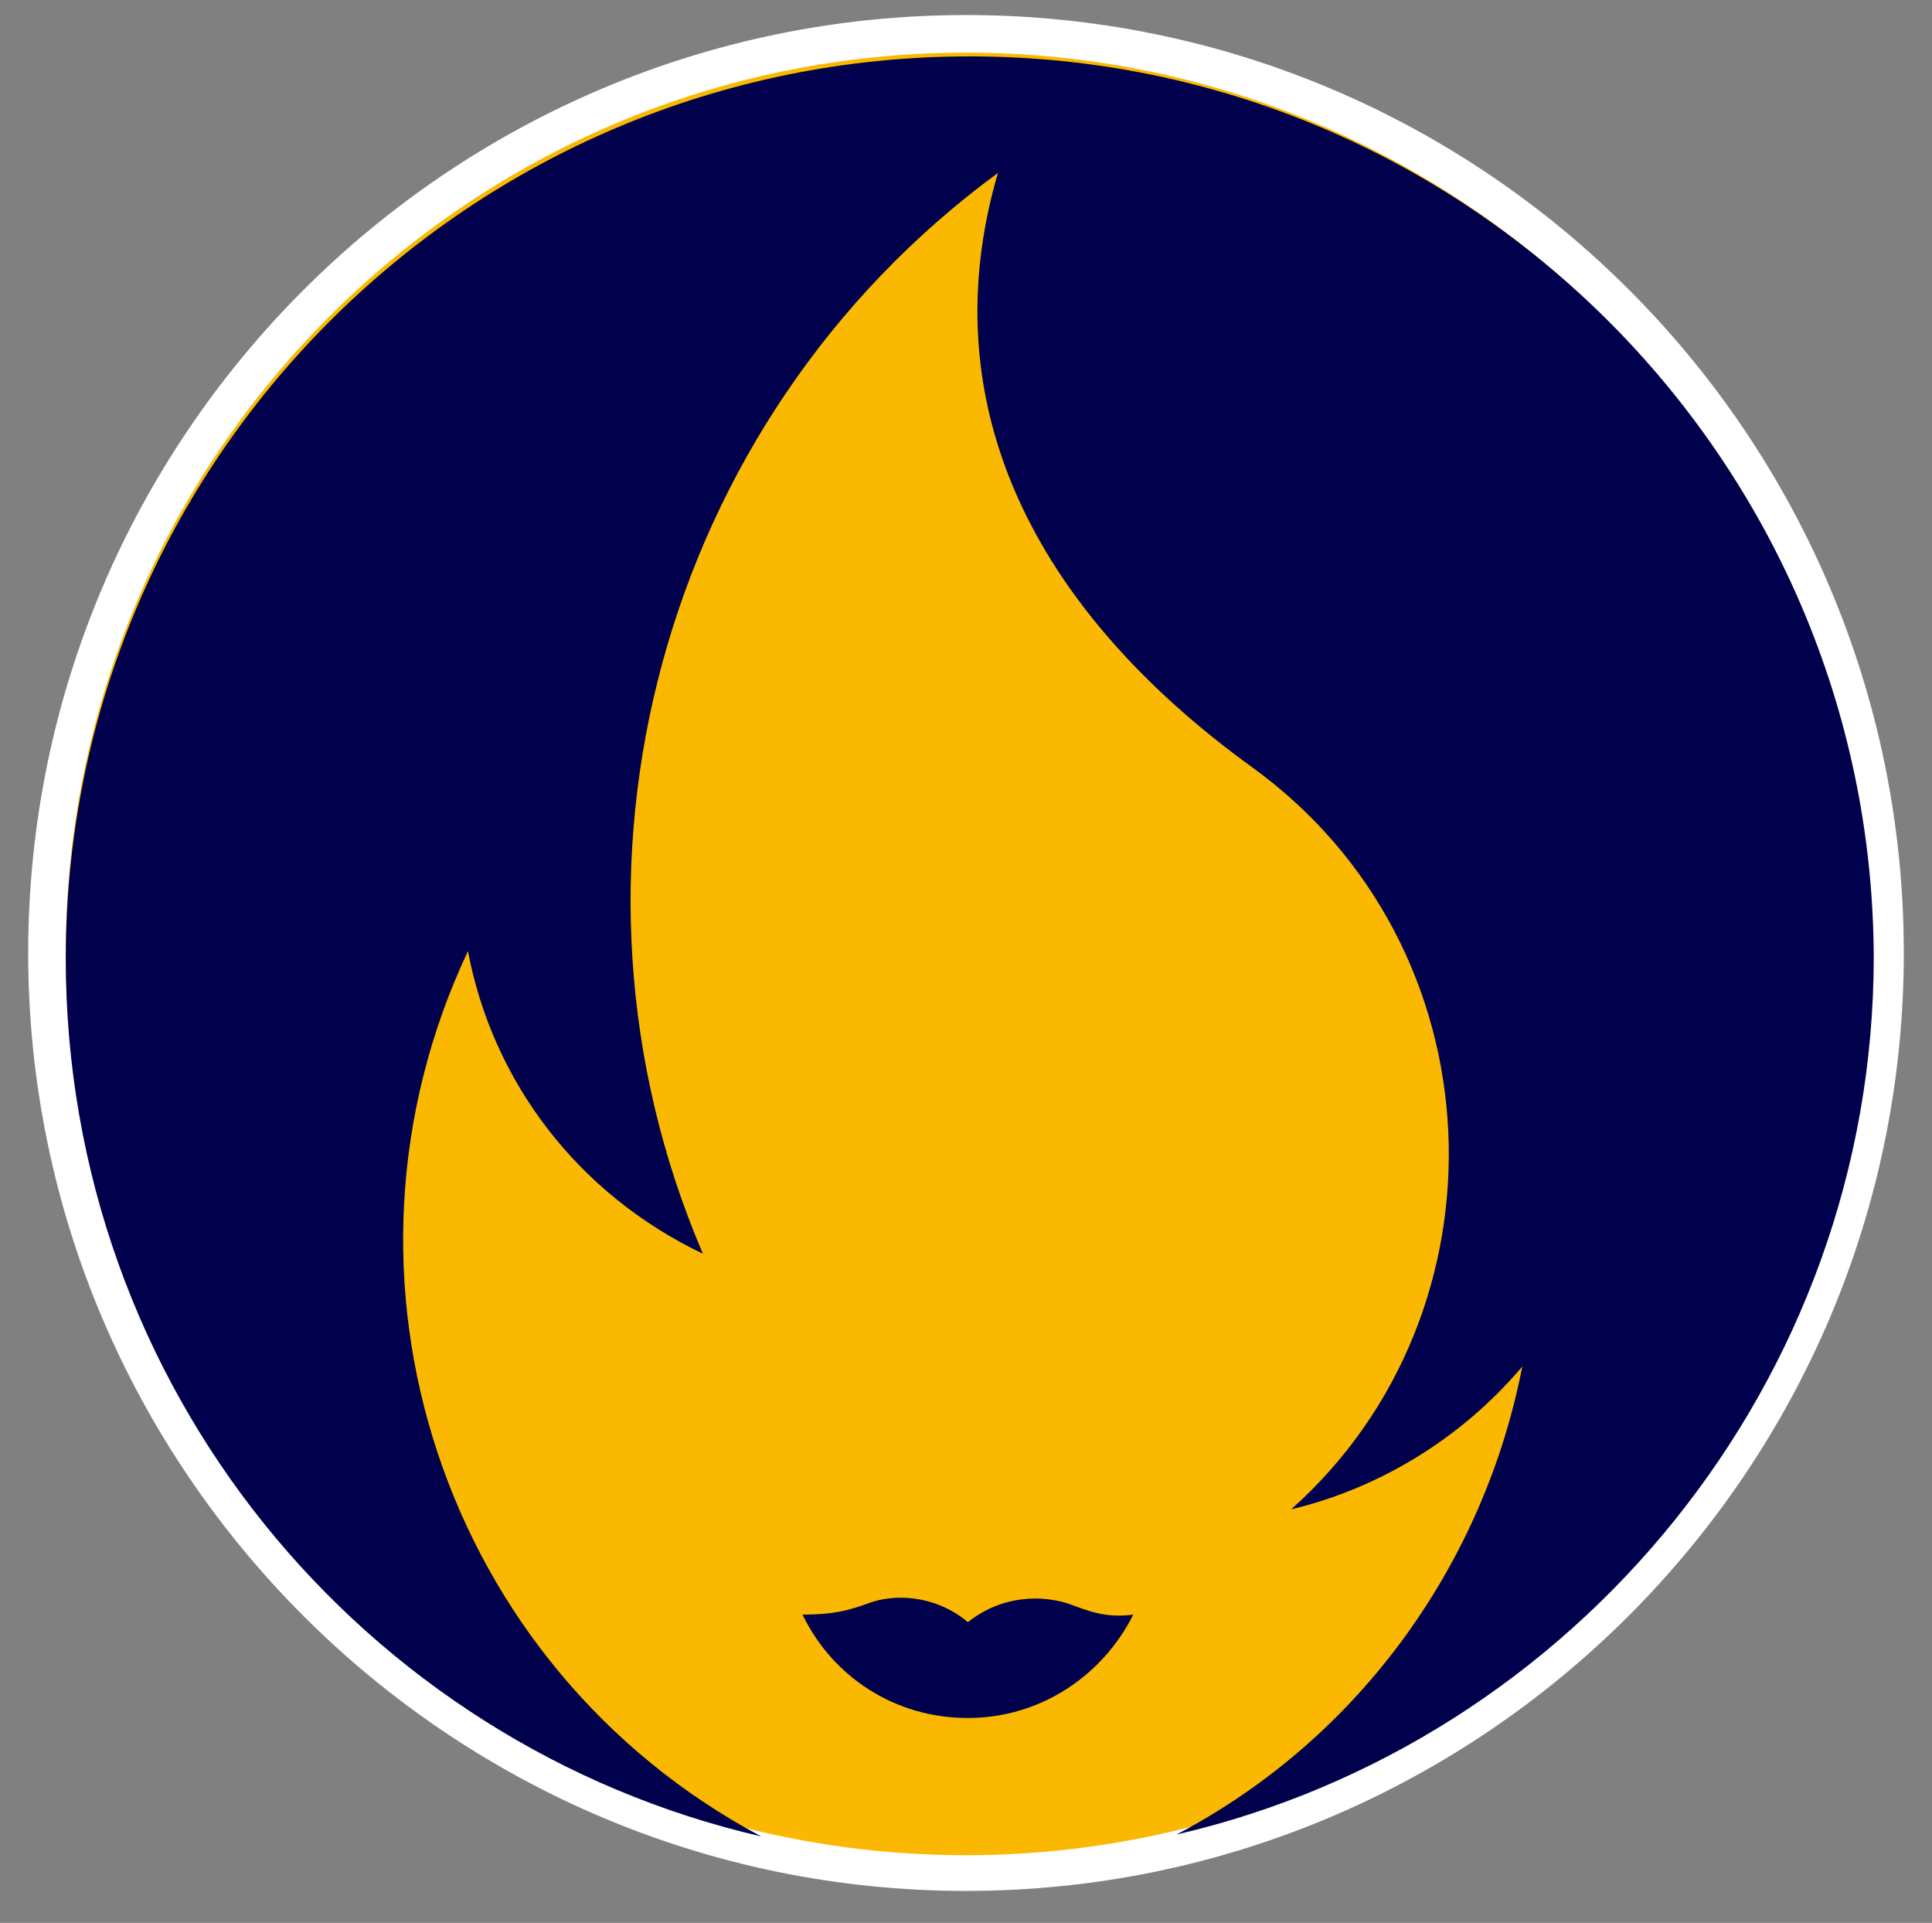 <?xml version="1.0" encoding="utf-8"?>
<!-- Generator: Adobe Illustrator 23.1.0, SVG Export Plug-In . SVG Version: 6.00 Build 0)  -->
<svg version="1.1" id="Calque_1" xmlns="http://www.w3.org/2000/svg" xmlns:xlink="http://www.w3.org/1999/xlink" x="0px" y="0px"
	 viewBox="0 0 102.8 102.3" style="enable-background:new 0 0 102.8 102.3;" xml:space="preserve">
<rect x="0" y="0" width="102.8" height="102.3" fill="#808080" stroke="none"/>
<style type="text/css">
	.st0{fill-rule:evenodd;clip-rule:evenodd;fill:#1F5266;}
	.st1{fill-rule:evenodd;clip-rule:evenodd;fill:#FAB900;}
	.st2{fill:#FFFFFF;}
	.st3{fill:#00004D;}
</style>
<g id="Group" transform="translate(303.202, 200.955)">
	<path id="Fill-3" class="st0" d="M-214.9-180.6c-1.7-2.1-3.6-4-5.6-5.7c-0.3-0.3-0.6-0.5-0.9-0.7c-1.2-1-2.4-1.9-3.7-2.7
		c-1-0.6-1.9-1.3-2.9-1.8c-7-4-15.1-6.3-23.8-6.3c-15.7,0-29.5,7.5-38.2,19.2c-0.2,0.3-0.5,0.6-0.7,0.9c-0.9,1.2-1.7,2.5-2.5,3.9
		c-0.2,0.3-0.4,0.7-0.6,1c-1.1,2-2.1,4.1-2.9,6.3c-0.4,1.1-0.8,2.2-1.1,3.3c-0.2,0.8-0.4,1.5-0.6,2.3c-0.8,3.5-1.2,7.1-1.2,10.8
		c0,3.7,0.4,7.3,1.2,10.8c0.2,0.8,0.4,1.5,0.6,2.3c0.3,1.1,0.7,2.2,1.1,3.3c0.8,2.2,1.8,4.3,2.9,6.3c0.2,0.3,0.4,0.7,0.6,1
		c0.8,1.3,1.6,2.6,2.5,3.9c0.2,0.3,0.4,0.6,0.7,0.9c8.7,11.6,22.6,19.2,38.2,19.2c0,0-9.1-8.1-17.3-19.5c-0.5-0.7-0.9-1.3-1.4-2
		c-1.9-2.7-3.6-5.6-5.2-8.6c-0.4-0.7-0.8-1.5-1.2-2.3c-0.7-1.5-1.4-3.1-2-4.6c-0.2-0.4-0.3-0.8-0.4-1.2c-0.3-0.8-0.6-1.6-0.8-2.4
		c-0.1-0.4-0.2-0.8-0.4-1.2c-1-3.6-1.6-7.2-1.6-10.8c0-4.9,1.3-9.5,3.7-13.6c1.4-2.4,3.2-4.7,5.2-6.7c5.5-5.3,13.1-8.6,21.5-8.6
		c10.5,0,19.7,5.2,25.2,12.9c0.5,0.8,1.1,1.6,1.5,2.4c0.9,1.5,1.6,3,2.1,4.7c0.1,0.3,0.2,0.6,0.3,0.9c0.4,1.1,0.6,2.3,0.8,3.5
		c0.3,1.5,0.4,3,0.4,4.6c0,4.8-1.1,9.6-2.8,14.4c-0.1,0.4-0.3,0.8-0.4,1.2c-0.5,1.2-1,2.3-1.5,3.5c-0.7,1.5-1.5,3-2.3,4.5
		c-0.4,0.7-0.8,1.5-1.3,2.2c-0.2,0.4-0.4,0.7-0.7,1.1c-0.4,0.7-0.9,1.4-1.3,2.1c-0.5,0.7-0.9,1.4-1.4,2.1c-0.2,0.3-0.5,0.7-0.7,1
		c-0.4,0.5-0.7,1-1.1,1.6c-0.2,0.3-0.4,0.5-0.6,0.8c-7.9,10.7-16.3,18.2-16.3,18.2c8.7,0,16.8-2.3,23.8-6.3c1-0.6,2-1.2,2.9-1.8
		c1.3-0.9,2.5-1.8,3.7-2.7c0.3-0.2,0.6-0.5,0.9-0.7c2-1.8,3.9-3.7,5.6-5.7c6.8-8.3,10.9-18.8,10.9-30.4
		C-204-161.7-208.1-172.3-214.9-180.6"/>
</g>
<g>
	<circle class="st1" cx="51.4" cy="50.7" r="48.9"/>
	<path class="st2" d="M51.4,2.8c26.5,0,47.9,21.5,47.9,47.9S77.9,98.7,51.4,98.7S3.5,77.2,3.5,50.7S25,2.8,51.4,2.8 M51.4,0.8
		C23.9,0.8,1.5,23.2,1.5,50.7s22.4,49.9,49.9,49.9s49.9-22.4,49.9-49.9S79,0.8,51.4,0.8L51.4,0.8z"/>
</g>
<g>
	<path class="st3" d="M56.8,85.3c-1.3-0.4-3.4-0.5-5.3,1c-1.8-1.5-4-1.5-5.3-1c-1.1,0.4-1.9,0.6-3.5,0.6c1.6,3.3,4.9,5.5,8.8,5.5
		s7.2-2.3,8.8-5.5C58.8,86.1,57.9,85.7,56.8,85.3z"/>
	<path class="st3" d="M51.6,3C25,3,3.5,24.5,3.5,51c0,22.8,15.8,41.8,37,46.7c-16.9-9-23.8-29.7-15.6-47.1
		c1.3,6.9,5.8,12.9,12.5,16.1c-8.7-20.3-2.3-44.3,15.7-57.5C49.5,21.5,55,32.4,66.6,40.8c13.3,9.6,13.9,29,2.1,39.5
		c4.6-1.1,9-3.7,12.3-7.6c-2,10.3-8.5,19.7-18.4,24.9c21.2-4.9,37.1-24.1,37.1-46.7C99.6,24.5,78.1,3,51.6,3z"/>
</g>
</svg>
